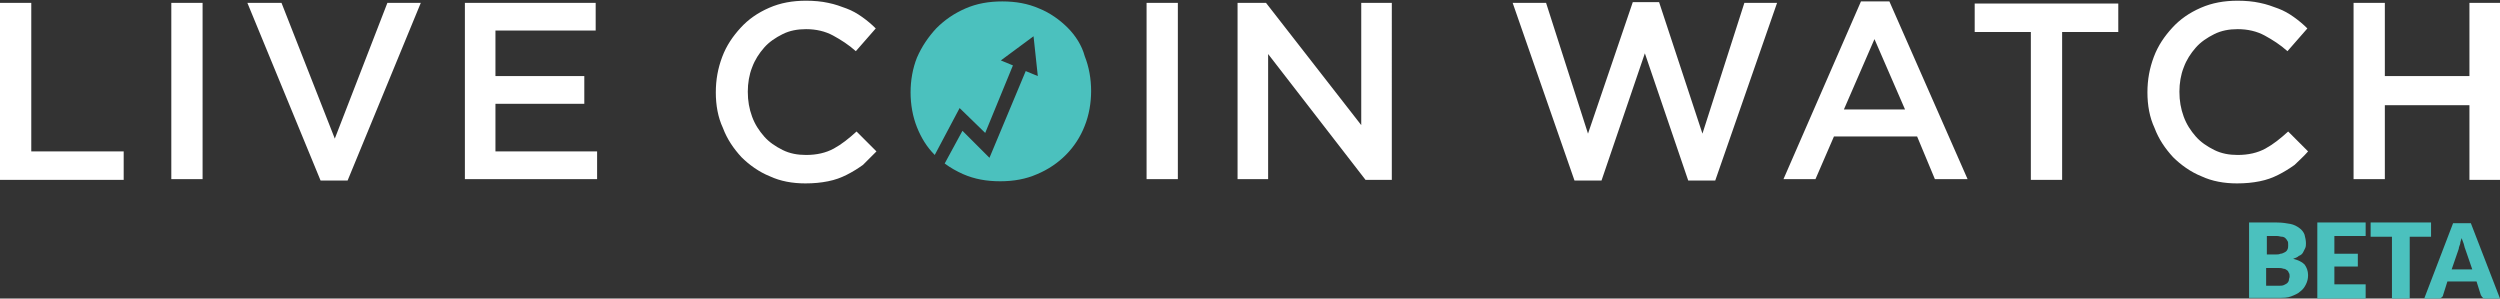 <?xml version="1.0" encoding="utf-8"?>
<!-- Generator: Adobe Illustrator 17.1.0, SVG Export Plug-In . SVG Version: 6.00 Build 0)  -->
<!DOCTYPE svg PUBLIC "-//W3C//DTD SVG 1.1//EN" "http://www.w3.org/Graphics/SVG/1.1/DTD/svg11.dtd">
<svg version="1.1" id="Layer_1" xmlns="http://www.w3.org/2000/svg" xmlns:xlink="http://www.w3.org/1999/xlink" x="0px" y="0px"
	 viewBox="0 0 351.7 42" enable-background="new 0 0 351.7 42" xml:space="preserve">
<rect x="0" y="0" width="351.7" height="42" fill="#333333" stroke="none"/>
<path fill-rule="evenodd" clip-rule="evenodd" fill="#4BC1BE" d="M150.2,3.9c-1.1-1.1-2.5-2.1-4-2.7c-1.6-0.7-3.3-1-5.2-1
	c-1.9,0-3.6,0.3-5.2,1c-1.6,0.7-2.9,1.6-4.1,2.8c-1.1,1.2-2,2.5-2.7,4.1c-0.6,1.5-0.9,3.2-0.9,4.9c0,1.7,0.3,3.4,0.9,4.9
	c0.6,1.5,1.4,2.8,2.5,3.9l3.5-6.6l3.6,3.5l3.9-9.5l-1.7-0.7l2.3-1.7l2.3-1.7l0.3,2.8l0.3,2.8l-1.7-0.7l-5.1,12.2l-3.8-3.8l-2.5,4.6
	c0.8,0.6,1.7,1.1,2.6,1.5c1.6,0.7,3.3,1,5.2,1c1.9,0,3.6-0.3,5.2-1c3.1-1.3,5.5-3.7,6.7-6.8c0.6-1.5,0.9-3.2,0.9-4.9
	c0-1.7-0.3-3.4-0.9-4.9C152.2,6.4,151.3,5,150.2,3.9z"/>
<path fill="#FFFFFF" d="M0,25.3h17.4v-4H4.4V0.4H0V25.3L0,25.3z M24.1,0.4v24.8h4.4V0.4H24.1L24.1,0.4z M47.1,19.5L39.6,0.4h-4.8
	l10.3,25h3.8l10.3-25h-4.7L47.1,19.5L47.1,19.5z M83.8,0.4H65.4v24.8H84v-3.9H69.7v-6.7h12.5v-3.9H69.7V4.3h14.1V0.4z"/>
<path fill="#FFFFFF" d="M191.5,17.6L178.1,0.4h-4v24.8h4.3V7.6l13.7,17.7h3.7V0.4h-4.3V17.6L191.5,17.6z M123.3,21.3l-2.8-2.8
	c-1.1,1-2.1,1.8-3.2,2.4c-1.1,0.6-2.4,0.9-3.9,0.9c-1.2,0-2.3-0.2-3.3-0.7c-1-0.5-1.9-1.1-2.6-1.9c-0.7-0.8-1.3-1.7-1.7-2.8
	c-0.4-1.1-0.6-2.2-0.6-3.5c0-1.2,0.2-2.4,0.6-3.4c0.4-1.1,1-2,1.7-2.8c0.7-0.8,1.6-1.4,2.6-1.9c1-0.5,2.1-0.7,3.3-0.7
	c1.4,0,2.7,0.3,3.8,0.9c1.1,0.6,2.2,1.3,3.2,2.2l2.8-3.2c-0.6-0.6-1.2-1.1-1.9-1.6c-0.7-0.5-1.4-0.9-2.2-1.2
	c-0.8-0.3-1.6-0.6-2.6-0.8c-0.9-0.2-2-0.3-3.1-0.3c-1.9,0-3.6,0.3-5.2,1c-1.6,0.7-2.9,1.6-4,2.8c-1.1,1.2-2,2.5-2.6,4.1
	c-0.6,1.6-0.9,3.2-0.9,5c0,1.8,0.3,3.5,1,5c0.6,1.6,1.5,2.9,2.6,4.1c1.1,1.1,2.5,2.1,4,2.7c1.5,0.7,3.2,1,5,1c1.2,0,2.2-0.1,3.2-0.3
	c1-0.2,1.8-0.5,2.6-0.9c0.8-0.4,1.6-0.9,2.3-1.4C122,22.6,122.6,22,123.3,21.3L123.3,21.3z M161.3,0.4v24.8h4.4V0.4H161.3z"/>
<path fill="#FFFFFF" d="M223.4,18.8l-5.9-18.4h-4.7l8.7,25h3.8l6.1-17.9l6.1,17.9h3.8l8.7-25h-4.6l-5.9,18.4l-6.1-18.5h-3.7
	L223.4,18.8L223.4,18.8z M265.8,0.2h-4l-10.9,25h4.5l2.6-6h11.7l2.5,6h4.6L265.8,0.2L265.8,0.2z M268,15.4h-8.6l4.3-9.9L268,15.4
	L268,15.4z M290.1,4.5h7.9v-4h-20.2v4h7.9v20.8h4.4V4.5L290.1,4.5z M324.7,21.3l-2.8-2.8c-1.1,1-2.1,1.8-3.2,2.4
	c-1.1,0.6-2.4,0.9-3.9,0.9c-1.2,0-2.3-0.2-3.3-0.7c-1-0.5-1.9-1.1-2.6-1.9c-0.7-0.8-1.3-1.7-1.7-2.8c-0.4-1.1-0.6-2.2-0.6-3.5
	c0-1.2,0.2-2.4,0.6-3.4c0.4-1.1,1-2,1.7-2.8c0.7-0.8,1.6-1.4,2.6-1.9c1-0.5,2.1-0.7,3.3-0.7c1.4,0,2.7,0.3,3.8,0.9
	c1.1,0.6,2.2,1.3,3.2,2.2l2.8-3.2c-0.6-0.6-1.2-1.1-1.9-1.6c-0.7-0.5-1.4-0.9-2.2-1.2c-0.8-0.3-1.6-0.6-2.6-0.8
	c-0.9-0.2-2-0.3-3.1-0.3c-1.9,0-3.6,0.3-5.2,1c-1.6,0.7-2.9,1.6-4,2.8c-1.1,1.2-2,2.5-2.6,4.1c-0.6,1.6-0.9,3.2-0.9,5
	c0,1.8,0.3,3.5,1,5c0.6,1.6,1.5,2.9,2.6,4.1c1.1,1.1,2.5,2.1,4,2.7c1.5,0.7,3.2,1,5,1c1.2,0,2.2-0.1,3.2-0.3c1-0.2,1.8-0.5,2.6-0.9
	c0.8-0.4,1.6-0.9,2.3-1.4C323.4,22.6,324.1,22,324.7,21.3L324.7,21.3z M347.4,14.8v10.5h4.4V0.4h-4.4v10.3h-11.9V0.4h-4.4v24.8h4.4
	V14.8H347.4z"/>
<g>
	<path fill="#4BC1BE" d="M316.4,42V31.3h3.9c0.7,0,1.4,0.1,1.9,0.2c0.5,0.1,0.9,0.3,1.3,0.6c0.3,0.2,0.6,0.6,0.7,0.9
		c0.1,0.4,0.2,0.8,0.2,1.2c0,0.2,0,0.5-0.1,0.7c-0.1,0.2-0.2,0.4-0.3,0.6s-0.3,0.4-0.6,0.5c-0.2,0.2-0.5,0.3-0.8,0.4
		c0.7,0.2,1.2,0.4,1.6,0.8c0.3,0.4,0.5,0.9,0.5,1.5c0,0.5-0.1,0.9-0.3,1.3c-0.2,0.4-0.4,0.7-0.8,1c-0.3,0.3-0.8,0.5-1.3,0.7
		c-0.5,0.2-1.1,0.2-1.7,0.2H316.4z M318.8,35.8h1.3c0.3,0,0.5,0,0.7-0.1c0.2,0,0.4-0.1,0.6-0.2c0.2-0.1,0.3-0.2,0.4-0.4
		c0.1-0.2,0.1-0.4,0.1-0.6c0-0.3,0-0.5-0.1-0.6c-0.1-0.2-0.2-0.3-0.3-0.4c-0.1-0.1-0.3-0.2-0.5-0.2c-0.2,0-0.4-0.1-0.7-0.1h-1.4
		V35.8z M318.8,37.5v2.7h1.7c0.3,0,0.6,0,0.8-0.1c0.2-0.1,0.4-0.2,0.5-0.3c0.1-0.1,0.2-0.3,0.2-0.4c0-0.2,0.1-0.3,0.1-0.5
		c0-0.2,0-0.4-0.1-0.5c-0.1-0.2-0.1-0.3-0.3-0.4c-0.1-0.1-0.3-0.2-0.5-0.2c-0.2-0.1-0.5-0.1-0.8-0.1H318.8z"/>
	<path fill="#4BC1BE" d="M332.8,31.3v1.9h-4.4v2.5h3.3v1.8h-3.3v2.5h4.4V42H326V31.3H332.8z"/>
	<path fill="#4BC1BE" d="M342,31.3v2h-3V42h-2.5v-8.7h-3v-2H342z"/>
	<path fill="#4BC1BE" d="M351.7,42h-1.9c-0.2,0-0.4,0-0.5-0.1c-0.1-0.1-0.2-0.2-0.3-0.4l-0.6-1.9h-4.1l-0.6,1.9
		c0,0.1-0.1,0.3-0.3,0.4c-0.1,0.1-0.3,0.2-0.5,0.2H341l4.1-10.7h2.5L351.7,42z M344.9,37.9h2.9l-1-2.9c-0.1-0.2-0.1-0.4-0.2-0.7
		c-0.1-0.3-0.2-0.5-0.3-0.8c-0.1,0.3-0.2,0.6-0.2,0.8c-0.1,0.3-0.2,0.5-0.2,0.7L344.9,37.9z"/>
</g>
</svg>
